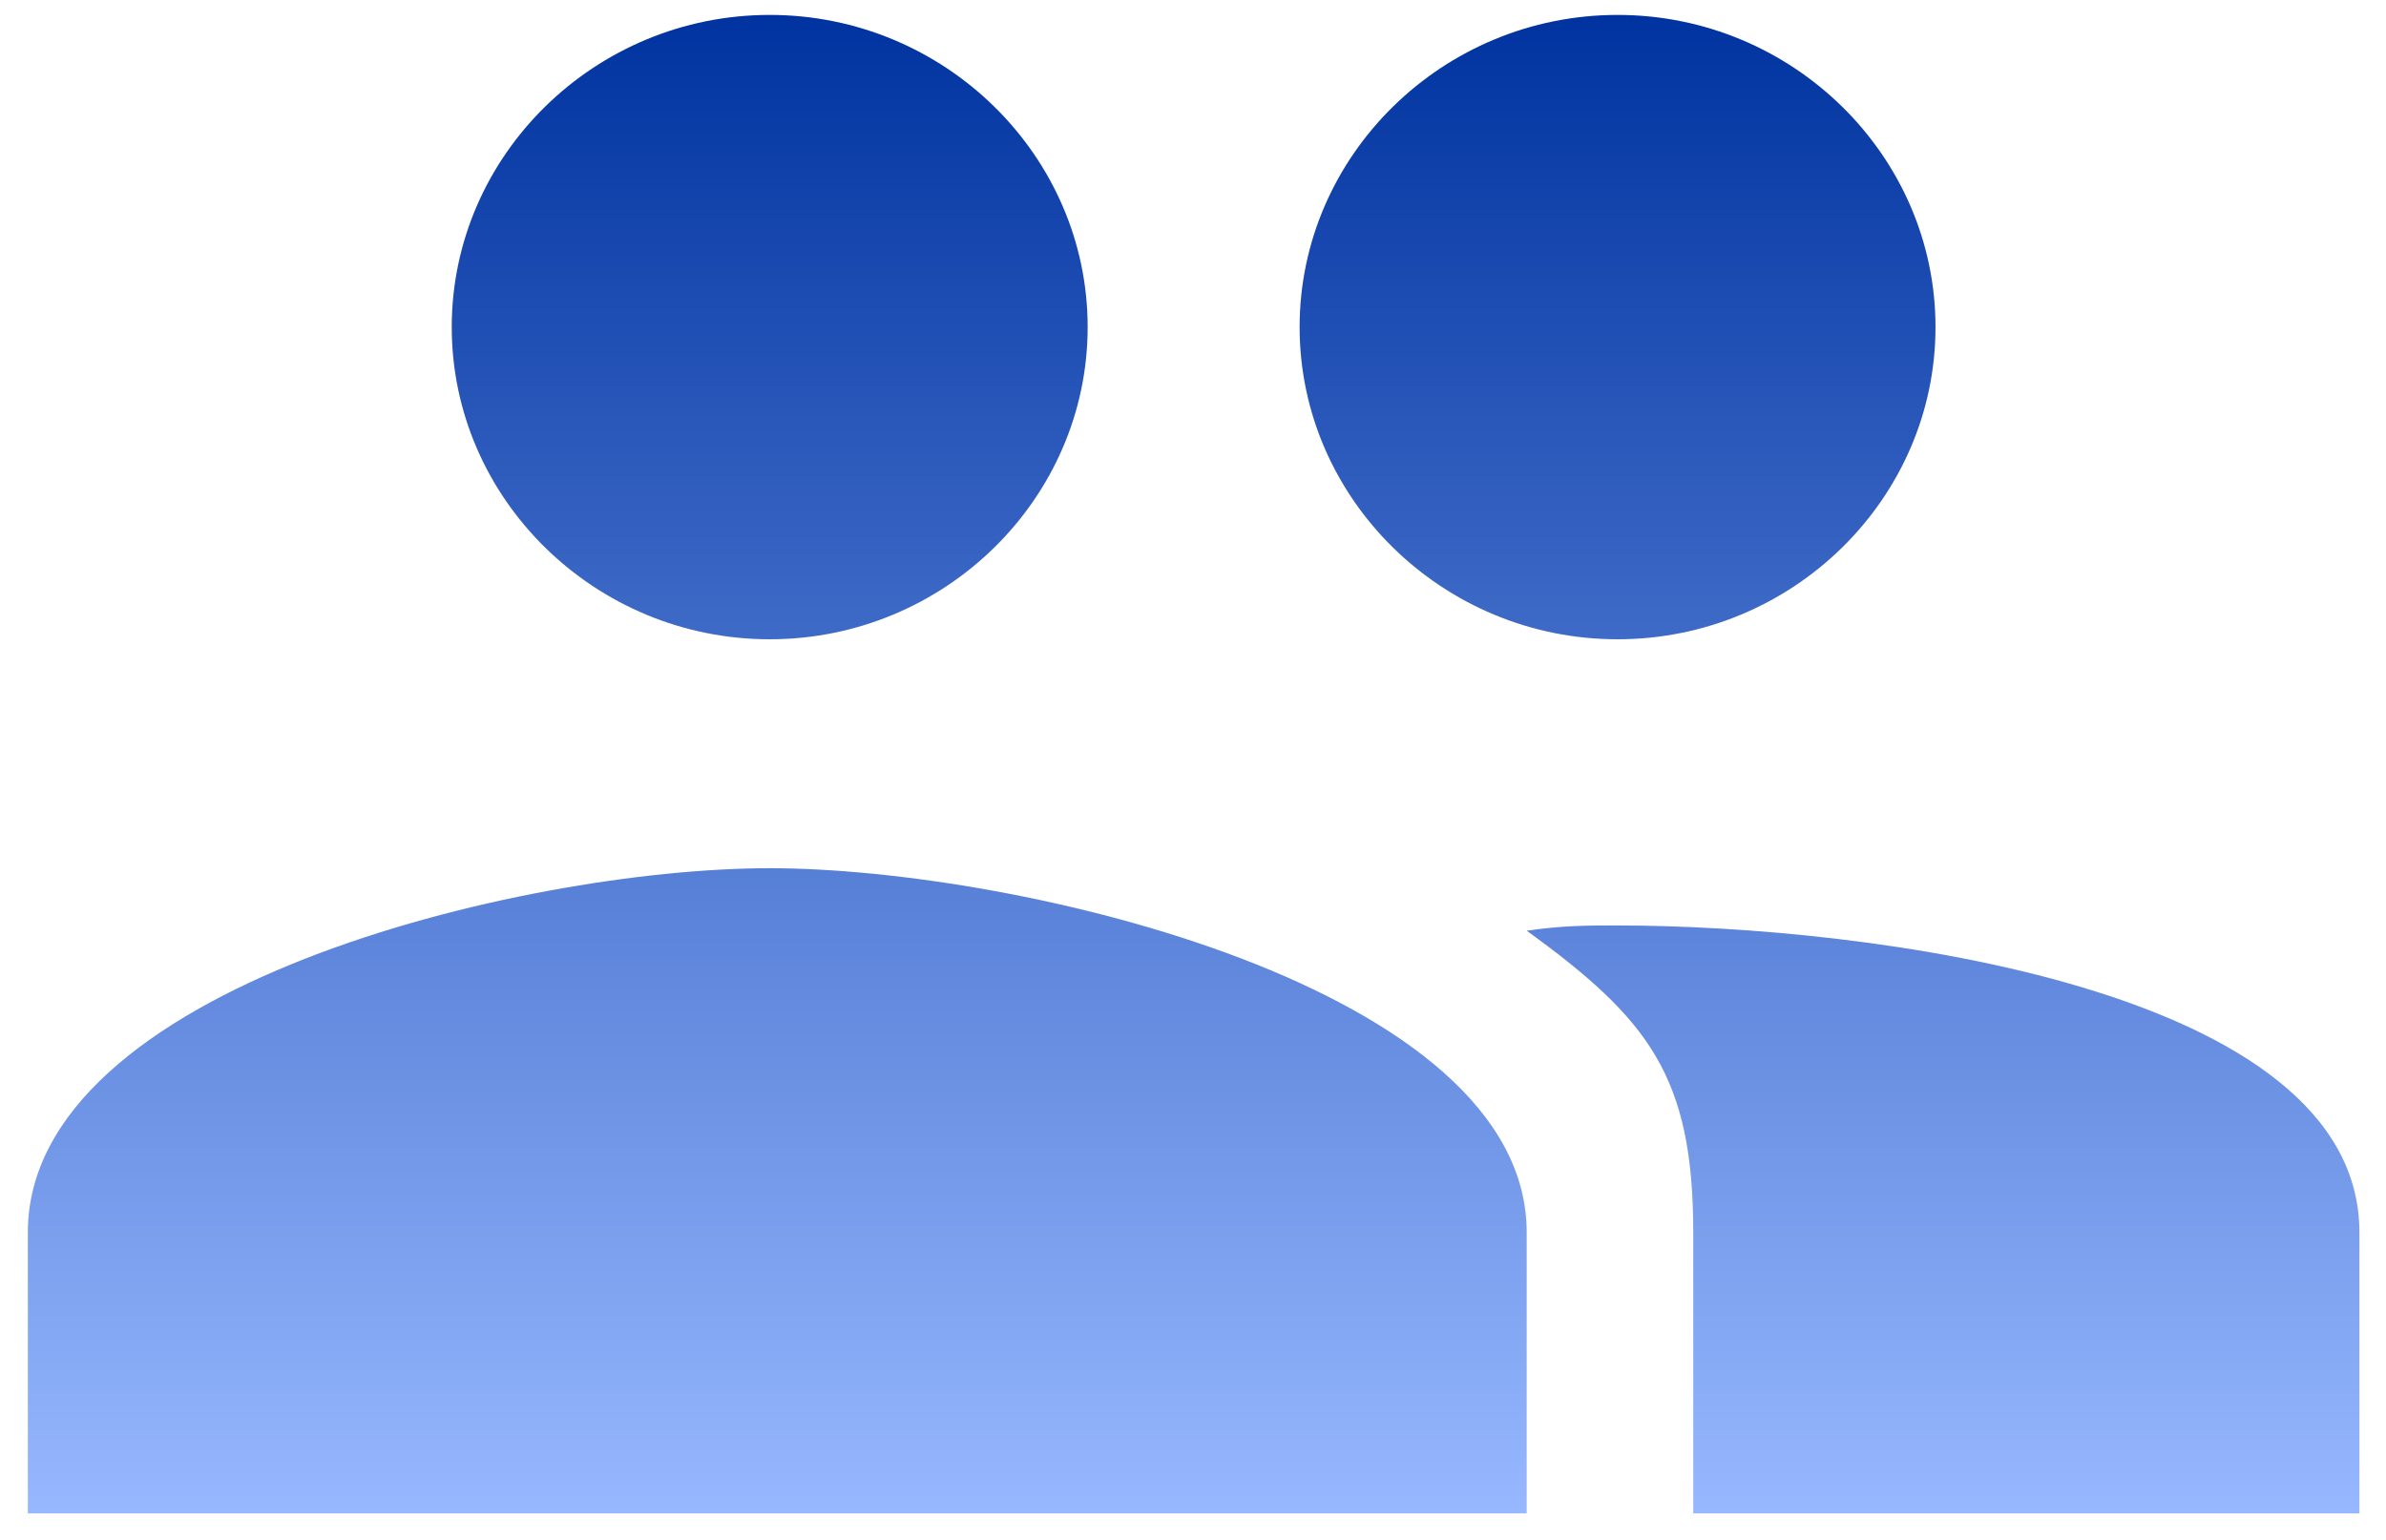 <svg width="79" height="51" viewBox="0 0 79 51" fill="none" xmlns="http://www.w3.org/2000/svg">
<path d="M53.557 21.172C59.346 21.172 64.084 16.519 64.084 10.833C64.084 5.147 59.346 0.494 53.557 0.494C47.767 0.494 43.03 5.147 43.03 10.833C43.03 16.519 47.767 21.172 53.557 21.172ZM25.485 21.172C31.274 21.172 36.012 16.519 36.012 10.833C36.012 5.147 31.274 0.494 25.485 0.494C19.695 0.494 14.957 5.147 14.957 10.833C14.957 16.519 19.695 21.172 25.485 21.172ZM25.485 28.754C17.238 28.754 0.922 32.717 0.922 40.816V50.121H50.549V40.816C50.549 32.717 33.731 28.754 25.485 28.754ZM53.557 30.65C52.505 30.65 51.777 30.65 50.549 30.822C54.586 33.752 56.063 35.647 56.063 40.816V50.121H78.12V40.816C78.12 32.717 61.803 30.65 53.557 30.65Z" fill="url(#paint0_linear_2415_1987)"/>
<defs>
<linearGradient id="paint0_linear_2415_1987" x1="39.521" y1="0.494" x2="39.521" y2="50.121" gradientUnits="userSpaceOnUse">
<stop stop-color="#0033A0"/>
<stop offset="1" stop-color="#97B8FF"/>
</linearGradient>
</defs>
</svg>
